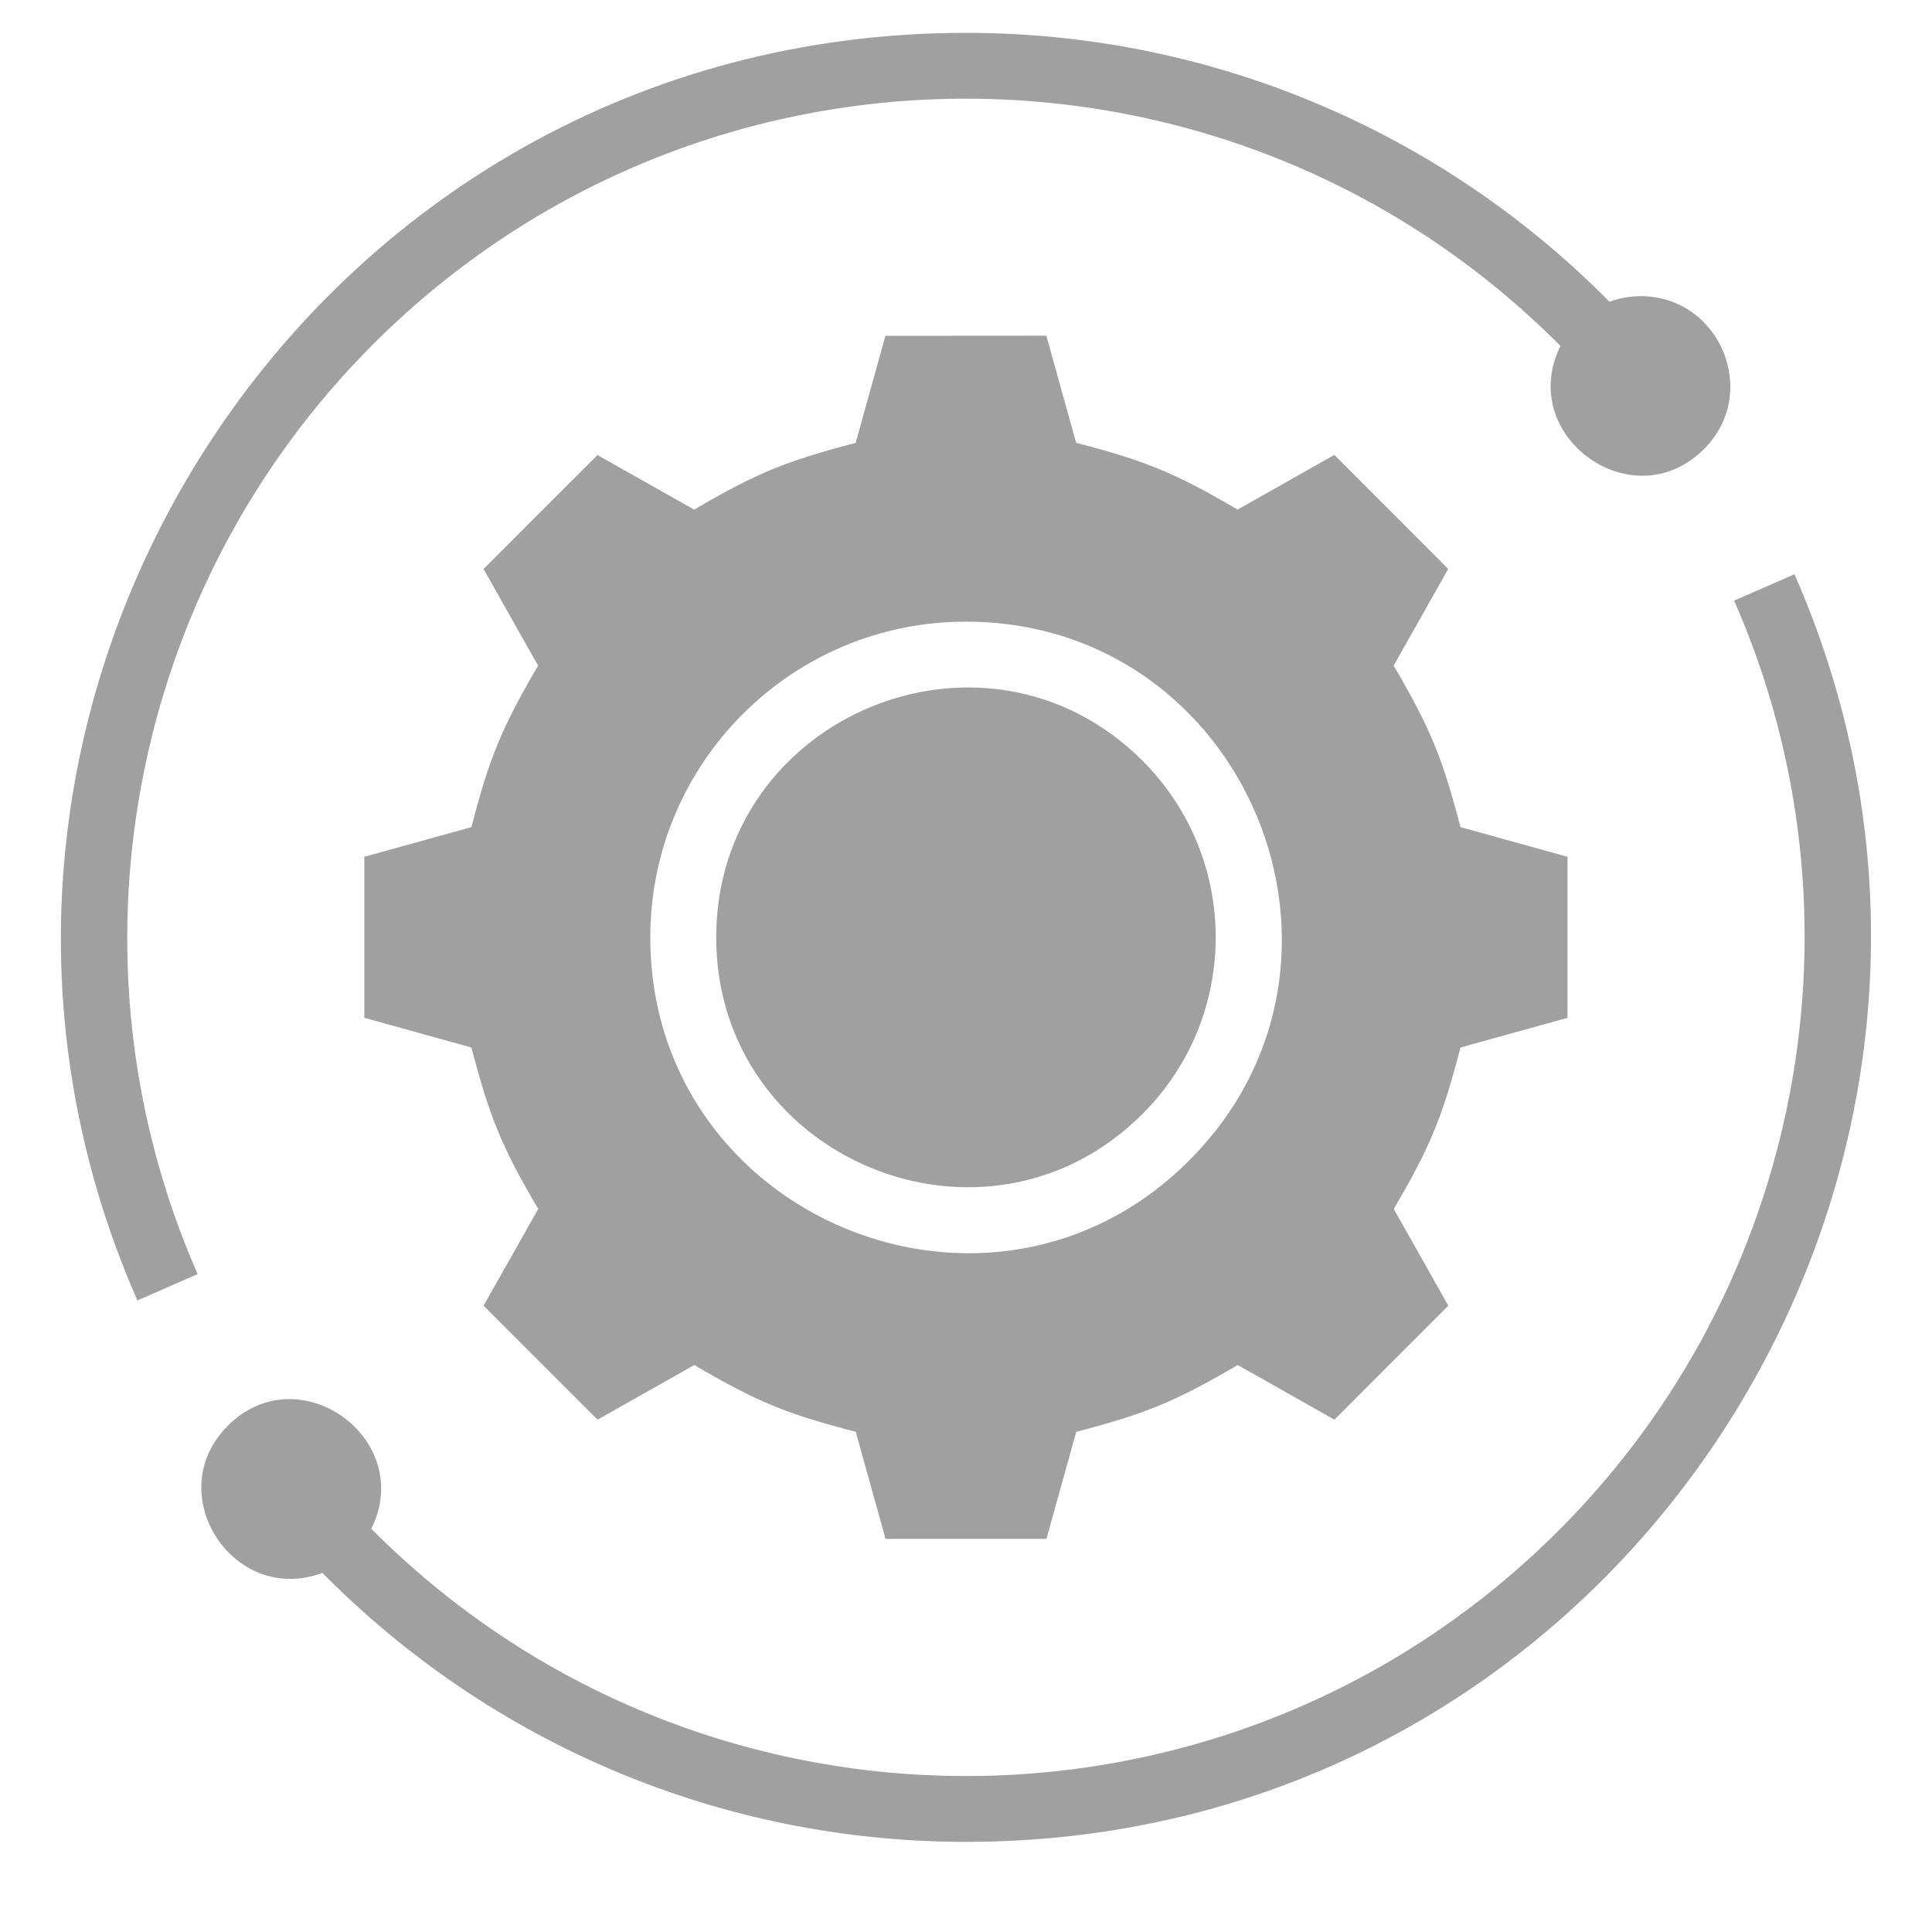 <svg width="17" height="17" viewBox="0 0 17 17" fill="none" xmlns="http://www.w3.org/2000/svg">
<path fill-rule="evenodd" clip-rule="evenodd" d="M15.79 5.053C18.072 10.253 14.284 16.207 8.499 16.207C6.349 16.207 4.323 15.345 2.837 13.84C2.053 14.133 1.408 13.141 2.005 12.545C2.632 11.918 3.659 12.664 3.267 13.452C6.142 16.342 10.823 16.359 13.716 13.466C15.861 11.321 16.481 8.067 15.259 5.285L15.79 5.053ZM14.437 2.606C14.34 2.606 14.247 2.624 14.162 2.655C12.676 1.151 10.65 0.289 8.5 0.289C2.715 0.289 -1.073 6.244 1.209 11.443L1.739 11.211C0.518 8.429 1.138 5.175 3.282 3.03C6.175 0.137 10.857 0.154 13.731 3.044C13.339 3.833 14.366 4.58 14.994 3.951C15.492 3.454 15.131 2.606 14.437 2.606ZM10.053 6.694C8.673 5.314 6.302 6.296 6.302 8.248C6.302 10.2 8.673 11.182 10.053 9.802C10.912 8.944 10.912 7.552 10.053 6.694ZM11.742 12.492L12.744 11.489L12.264 10.638C12.586 10.088 12.691 9.833 12.851 9.217L13.793 8.956L13.793 7.539L12.851 7.278C12.69 6.661 12.586 6.409 12.263 5.857L12.743 5.006L11.741 4.003L10.89 4.484C10.338 4.161 10.086 4.057 9.469 3.896L9.207 2.954L7.791 2.955L7.529 3.897C6.913 4.058 6.66 4.162 6.108 4.484L5.257 4.004L4.255 5.007L4.735 5.857C4.413 6.408 4.308 6.662 4.148 7.278L3.206 7.539V8.956L4.148 9.217C4.309 9.833 4.413 10.088 4.736 10.638L4.255 11.489L5.258 12.492L6.109 12.011C6.66 12.334 6.914 12.439 7.53 12.599L7.792 13.541H9.208L9.47 12.599C10.086 12.438 10.339 12.334 10.891 12.011L11.742 12.492ZM8.499 5.47C6.965 5.47 5.722 6.714 5.722 8.248C5.722 10.714 8.718 11.958 10.463 10.212C12.21 8.466 10.966 5.47 8.499 5.47Z" fill="#131313" fill-opacity="0.4"/>
</svg>
